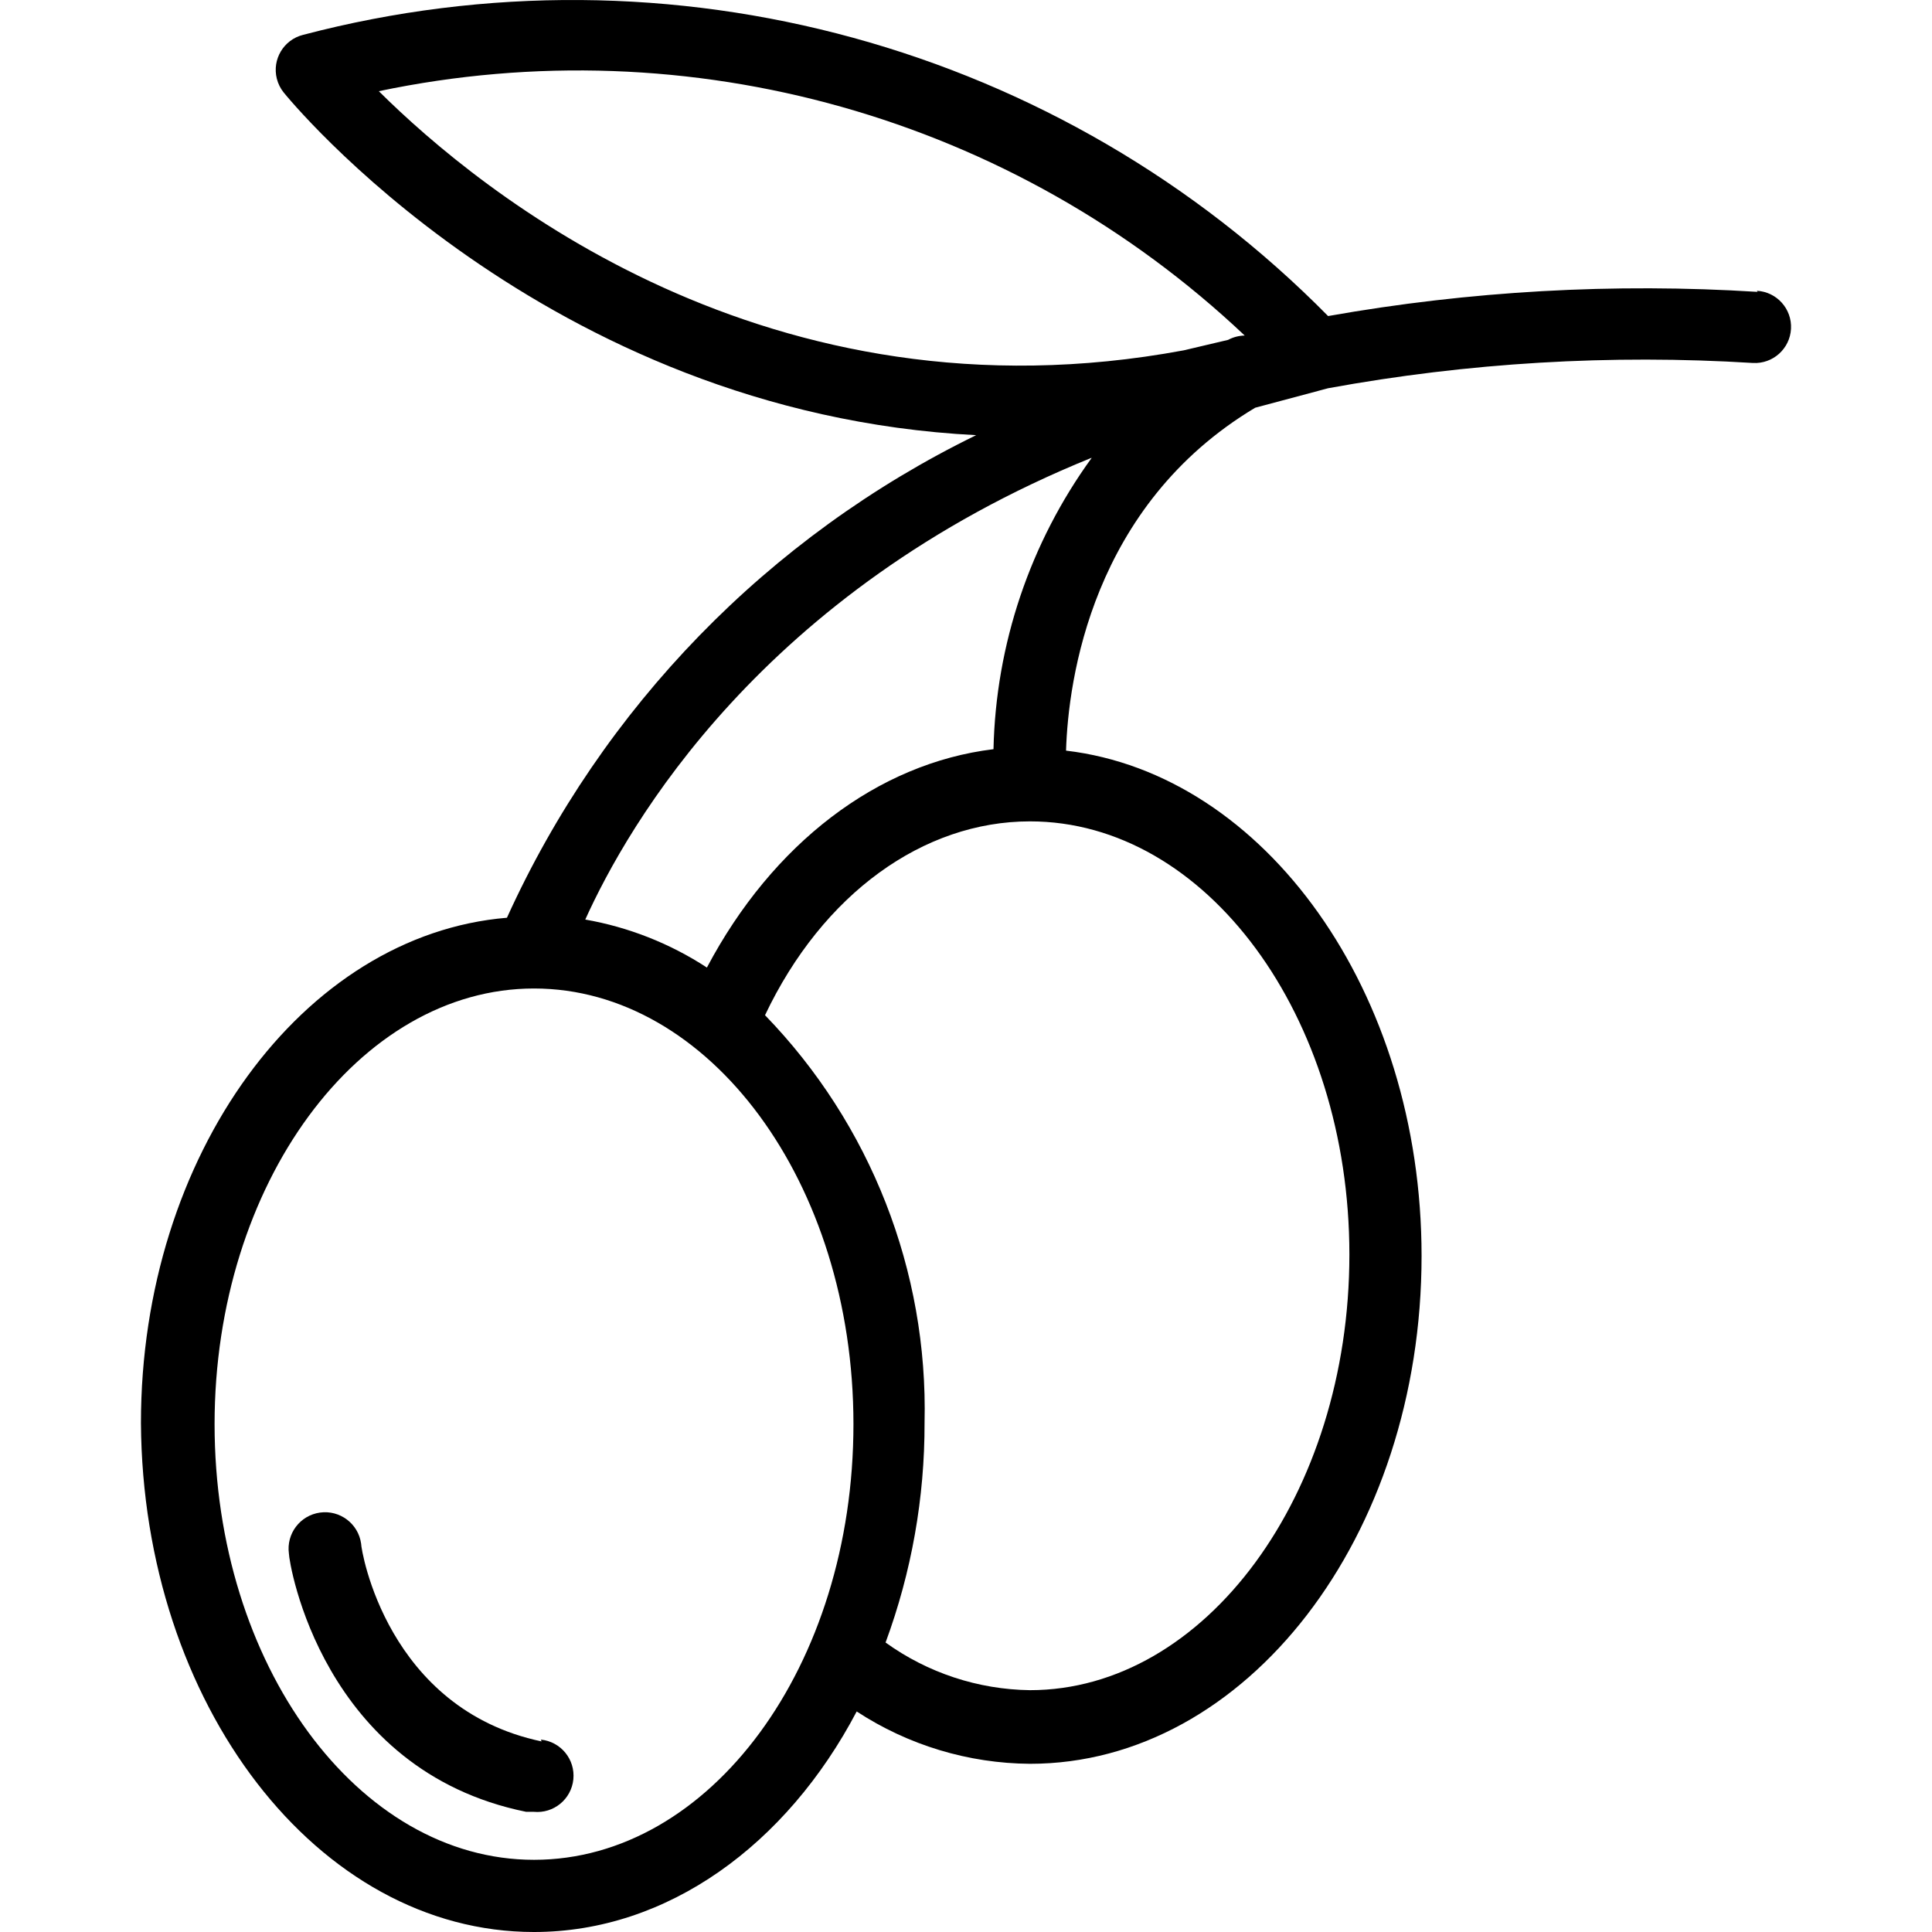 <?xml version="1.0" encoding="iso-8859-1"?>
<!-- Generator: Adobe Illustrator 19.0.0, SVG Export Plug-In . SVG Version: 6.00 Build 0)  -->
<svg version="1.1" id="Capa_1" xmlns="http://www.w3.org/2000/svg" xmlns:xlink="http://www.w3.org/1999/xlink" x="0px" y="0px"
	 viewBox="0 0 428.21 428.21" style="enable-background:new 0 0 428.21 428.21;" xml:space="preserve">
<g>
	<g>
		<path d="M389.399,64.45l0.16,0.24c-31.834-2.003-63.792-0.203-95.2,5.36c-59.112-59.954-145.771-83.725-227.2-62.32
			c-4.284,1.08-6.882,5.428-5.803,9.712c0.276,1.096,0.781,2.121,1.483,3.008c0.64,0.8,57.52,71.12,153.52,76
			c-46.05,22.474-82.826,60.297-104,106.96c-45.2,3.76-81.12,52.56-81.12,112c0.4,62.32,39.12,112.8,87.12,112.8
			c29.6,0,56-19.36,71.52-48.88c11.42,7.475,24.751,11.503,38.4,11.6c48,0,86.8-50.48,86.8-112.56c0-58.56-34.72-106.8-78.8-112
			c0.48-15.6,5.68-54.32,41.92-76l16.16-4.32c31.044-5.674,62.662-7.555,94.16-5.6c4.418,0.243,8.197-3.142,8.44-7.56
			C397.202,68.472,393.817,64.693,389.399,64.45z M118.359,412.21c-39.04,0-70.8-43.28-70.8-96.56c0-53.28,32-96.56,70.8-96.56
			s70.8,42.96,70.8,96.56C189.159,369.25,157.399,412.21,118.359,412.21z M299.079,278.05c0,53.28-32,96.56-70.8,96.56
			c-11.498-0.151-22.67-3.838-32-10.56c5.756-15.596,8.682-32.095,8.64-48.72c0.792-33.628-11.947-66.168-35.36-90.32
			c12.8-26.96,35.12-42.96,58.72-42.96C267.319,182.05,299.079,225.17,299.079,278.05z M220.199,166.05
			c-25.68,3.12-48.96,20.88-63.52,48.4c-8.173-5.337-17.345-8.957-26.96-10.64c9.44-20.88,39.12-72.72,112.16-102.32h0.08
			C228.304,120.294,220.712,142.817,220.199,166.05z M272.199,75.33l-9.84,2.32c-92.16,17.12-155.84-35.04-178.4-57.44
			c68.983-14.493,140.69,5.742,191.92,54.16h0.08C274.646,74.377,273.355,74.707,272.199,75.33z"/>
	</g>
</g>
<g>
	<g>
		<path d="M119.879,385.57l0.16,0.4c-34.24-7.2-40-42.32-40-43.84c-0.619-4.418-4.702-7.499-9.12-6.88
			c-4.418,0.619-7.499,4.702-6.88,9.12c0,1.92,7.28,48,52.56,57.2h1.68c4.418,0.442,8.358-2.782,8.8-7.2
			S124.297,386.012,119.879,385.57z"/>
	</g>
</g>
<g>
</g>
<g>
</g>
<g>
</g>
<g>
</g>
<g>
</g>
<g>
</g>
<g>
</g>
<g>
</g>
<g>
</g>
<g>
</g>
<g>
</g>
<g>
</g>
<g>
</g>
<g>
</g>
<g>
</g>
</svg>
